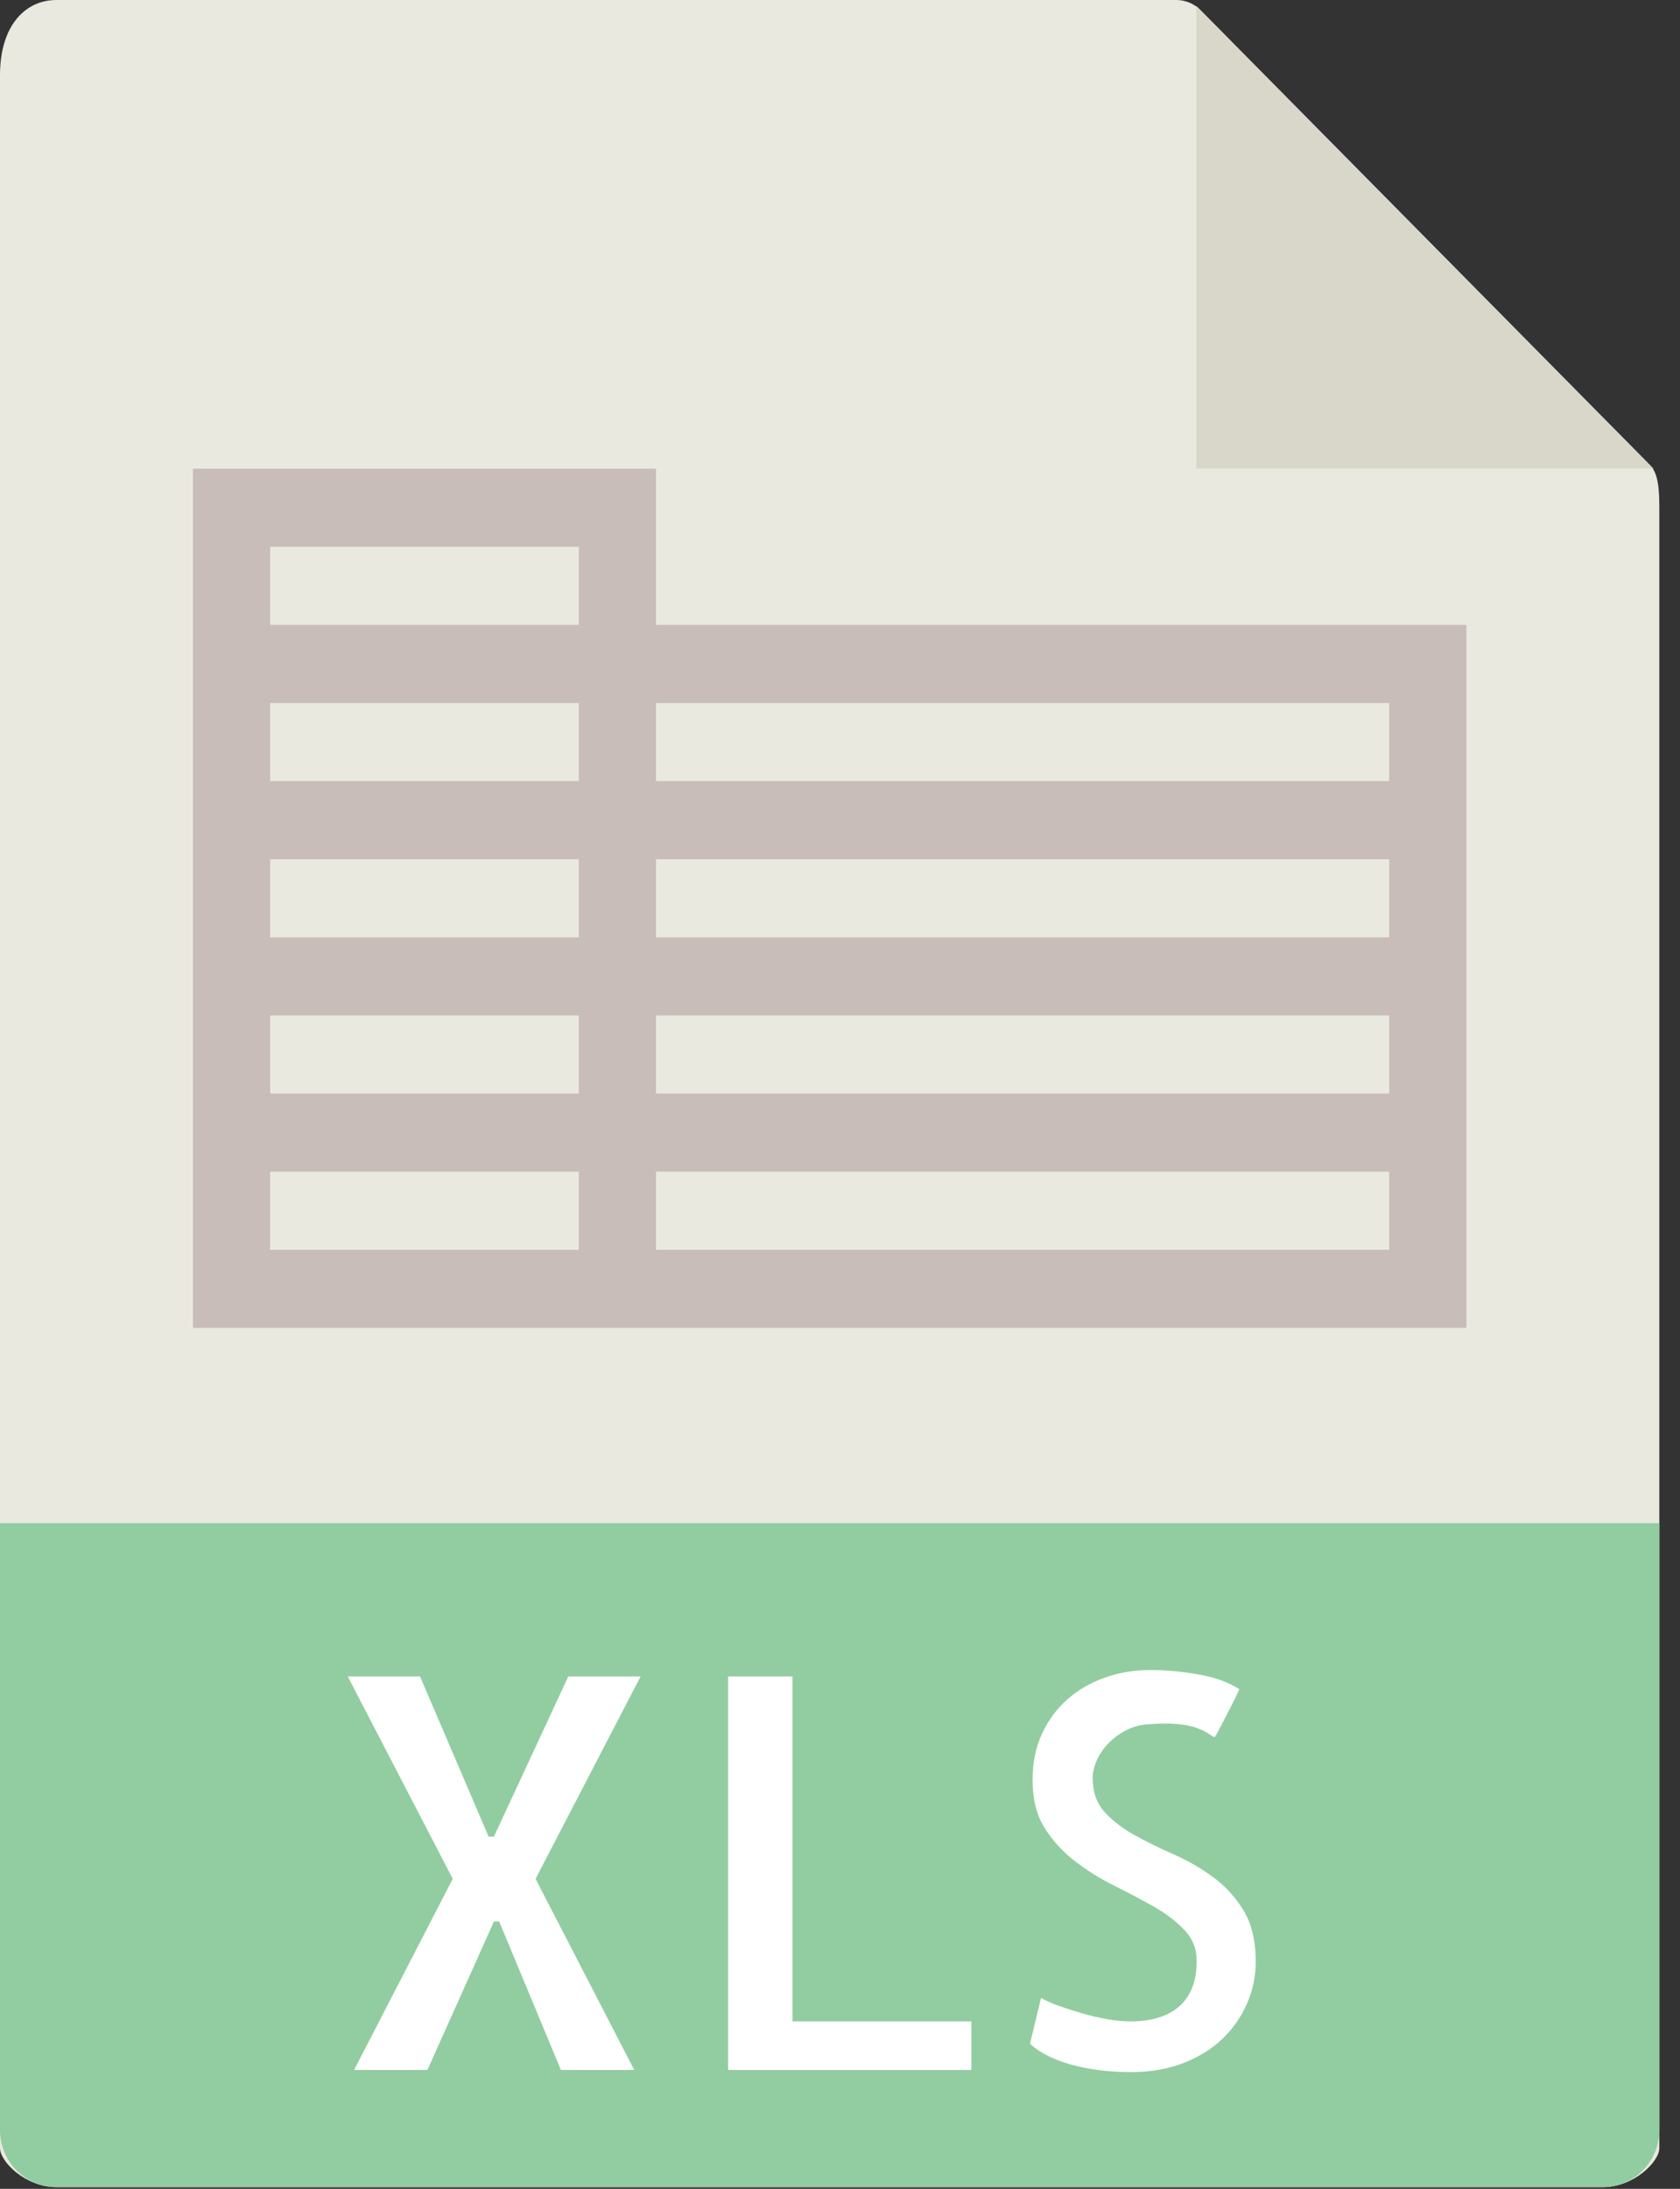 <?xml version="1.0" encoding="UTF-8" standalone="no"?>
<svg width="43px" height="56px" viewBox="0 0 43 56" version="1.1" xmlns="http://www.w3.org/2000/svg" xmlns:xlink="http://www.w3.org/1999/xlink">
    <rect x="0" y="0" width="43" height="56" fill="#333333" stroke="none"/>
    <!-- Generator: Sketch 39.1 (31720) - http://www.bohemiancoding.com/sketch -->
    <title>file-xls</title>
    <desc>Created with Sketch.</desc>
    <defs></defs>
    <g id="Symbols" stroke="none" stroke-width="1" fill="none" fill-rule="evenodd">
        <g id="XLS-File">
            <g id="file-xls">
                <path d="M30.11,0 L1.445,0 C0.647,0 0,0.654 0,1.924 L0,54.957 C0,55.301 0.647,55.956 1.445,55.956 L41.026,55.956 C41.824,55.956 42.471,55.301 42.471,54.957 L42.471,12.968 C42.471,12.272 42.379,12.048 42.217,11.884 L30.724,0.257 C30.562,0.093 30.34,0 30.11,0" id="Fill-72" fill="#E9E9E0"></path>
                <polyline id="Fill-73" fill="#D9D7CA" points="30.619 0.151 30.619 11.991 42.322 11.991 30.619 0.151"></polyline>
                <path d="M41.026,55.956 L1.445,55.956 C0.647,55.956 0,55.301 0,54.494 L0,38.969 L42.471,38.969 L42.471,54.494 C42.471,55.301 41.824,55.956 41.026,55.956" id="Fill-159" fill="#91CDA0"></path>
                <polyline id="Fill-160" fill="#FFFFFF" points="13.708 48.068 16.234 52.958 14.356 52.958 12.777 49.16 12.642 49.16 10.94 52.958 9.063 52.958 11.588 48.068 8.901 42.89 10.751 42.89 12.506 46.988 12.642 46.988 14.546 42.89 16.396 42.89 13.708 48.068"></polyline>
                <polyline id="Fill-161" fill="#FFFFFF" points="20.284 42.89 20.284 51.715 24.862 51.715 24.862 52.958 18.637 52.958 18.637 42.89 20.284 42.89"></polyline>
                <path d="M32.141,50.198 C32.141,50.563 32.067,50.916 31.918,51.258 C31.769,51.599 31.56,51.899 31.29,52.159 C31.02,52.419 30.687,52.625 30.291,52.78 C29.895,52.935 29.444,53.013 28.941,53.013 C28.724,53.013 28.501,53.001 28.272,52.979 C28.043,52.956 27.811,52.917 27.577,52.862 C27.343,52.808 27.119,52.732 26.908,52.637 C26.697,52.541 26.514,52.426 26.362,52.289 L26.645,51.114 C26.771,51.187 26.931,51.258 27.124,51.325 C27.318,51.394 27.517,51.457 27.725,51.517 C27.932,51.576 28.139,51.624 28.346,51.66 C28.554,51.696 28.747,51.715 28.927,51.715 C29.476,51.715 29.897,51.585 30.189,51.325 C30.481,51.066 30.629,50.682 30.629,50.171 C30.629,49.862 30.525,49.598 30.318,49.379 C30.11,49.16 29.852,48.962 29.541,48.784 C29.231,48.608 28.895,48.43 28.536,48.252 C28.175,48.074 27.837,47.864 27.522,47.623 C27.207,47.383 26.947,47.098 26.739,46.77 C26.532,46.442 26.429,46.032 26.429,45.54 C26.429,45.094 26.51,44.698 26.672,44.352 C26.834,44.005 27.052,43.711 27.327,43.471 C27.601,43.23 27.921,43.045 28.286,42.917 C28.65,42.789 29.036,42.726 29.44,42.726 C29.854,42.726 30.272,42.765 30.696,42.842 C31.119,42.919 31.461,43.045 31.722,43.218 C31.669,43.336 31.606,43.466 31.533,43.608 C31.461,43.748 31.393,43.88 31.331,44.003 C31.268,44.126 31.213,44.229 31.169,44.311 C31.124,44.393 31.096,44.439 31.088,44.447 C31.034,44.42 30.972,44.384 30.905,44.338 C30.838,44.292 30.741,44.247 30.615,44.201 C30.488,44.155 30.322,44.124 30.115,44.106 C29.908,44.087 29.643,44.092 29.319,44.119 C29.138,44.138 28.967,44.19 28.805,44.277 C28.643,44.363 28.499,44.47 28.374,44.598 C28.247,44.726 28.149,44.869 28.076,45.027 C28.004,45.187 27.968,45.34 27.968,45.485 C27.968,45.85 28.072,46.144 28.279,46.366 C28.485,46.59 28.742,46.785 29.048,46.954 C29.355,47.123 29.687,47.287 30.048,47.446 C30.407,47.605 30.743,47.799 31.053,48.027 C31.365,48.254 31.623,48.539 31.831,48.88 C32.037,49.222 32.141,49.661 32.141,50.198" id="Fill-162" fill="#FFFFFF"></path>
                <path d="M16.791,15.987 L16.791,11.991 L4.939,11.991 L4.939,33.973 L37.533,33.973 L37.533,15.987 L16.791,15.987 L16.791,15.987 Z M6.914,13.989 L14.816,13.989 L14.816,15.987 L6.914,15.987 L6.914,13.989 Z M6.914,17.986 L14.816,17.986 L14.816,19.984 L6.914,19.984 L6.914,17.986 Z M6.914,21.983 L14.816,21.983 L14.816,23.981 L6.914,23.981 L6.914,21.983 Z M6.914,25.979 L14.816,25.979 L14.816,27.978 L6.914,27.978 L6.914,25.979 Z M6.914,29.976 L14.816,29.976 L14.816,31.975 L6.914,31.975 L6.914,29.976 Z M16.791,29.976 L35.557,29.976 L35.557,31.975 L16.791,31.975 L16.791,29.976 Z M16.791,25.979 L35.557,25.979 L35.557,27.978 L16.791,27.978 L16.791,25.979 Z M16.791,21.983 L35.557,21.983 L35.557,23.981 L16.791,23.981 L16.791,21.983 Z M16.791,17.986 L35.557,17.986 L35.557,19.984 L16.791,19.984 L16.791,17.986 Z" id="Fill-163" fill="#C8BDB8"></path>
            </g>
        </g>
    </g>
</svg>